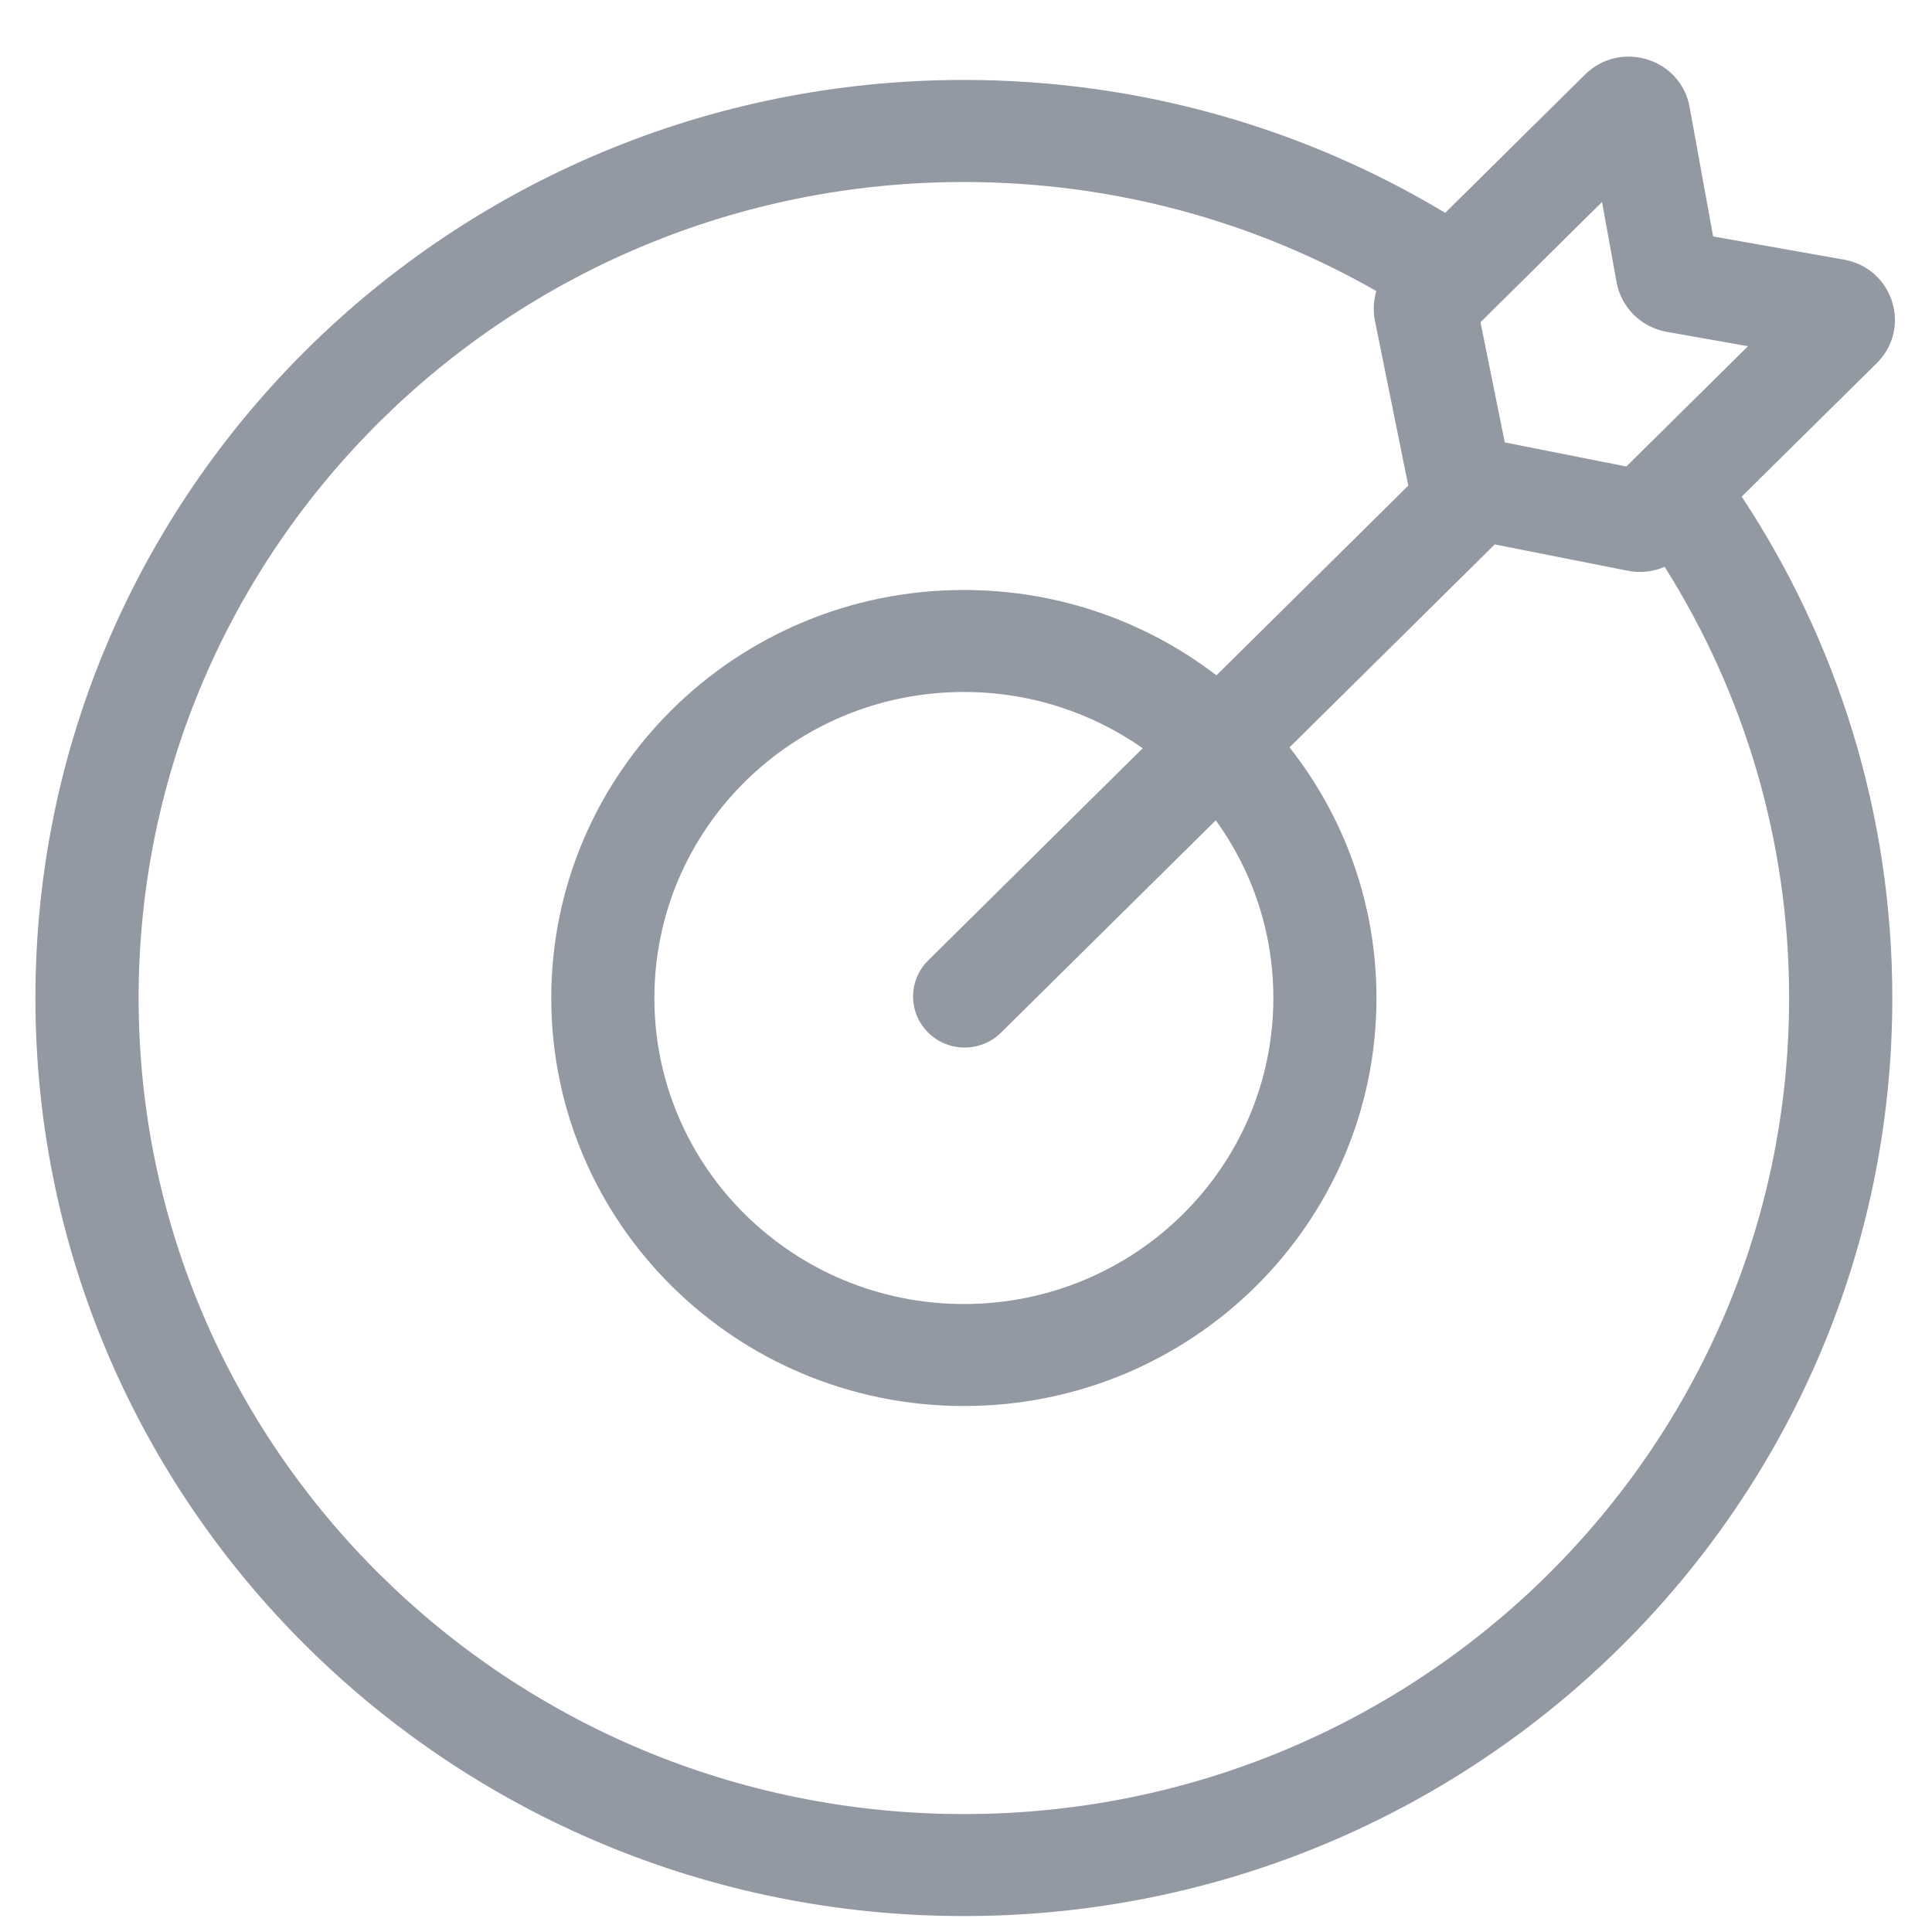 <svg width="24" height="24" viewBox="0 0 24 24" fill="none" xmlns="http://www.w3.org/2000/svg">
<path fill-rule="evenodd" clip-rule="evenodd" d="M19.689 0.927C20.128 0.492 20.88 0.725 20.989 1.33L21.281 2.937L22.905 3.225C23.517 3.333 23.753 4.076 23.314 4.511L21.636 6.169C22.819 7.96 23.507 10.099 23.507 12.398C23.507 18.696 18.343 23.802 11.974 23.802C5.604 23.802 0.44 18.696 0.44 12.398C0.44 6.099 5.604 0.993 11.974 0.993C14.163 0.993 16.209 1.596 17.953 2.644L19.689 0.927ZM19.901 2.509L18.391 4.003L18.693 5.496L20.203 5.795L21.714 4.301L20.703 4.122C20.387 4.065 20.139 3.82 20.082 3.507L19.901 2.509ZM20.679 7.041C21.659 8.596 22.225 10.431 22.225 12.398C22.225 17.996 17.636 22.535 11.974 22.535C6.312 22.535 1.722 17.996 1.722 12.398C1.722 6.799 6.312 2.261 11.974 2.261C13.84 2.261 15.591 2.754 17.098 3.616C17.062 3.734 17.055 3.86 17.08 3.985L17.494 6.033L15.111 8.389C14.244 7.725 13.156 7.329 11.974 7.329C9.143 7.329 6.848 9.598 6.848 12.398C6.848 15.197 9.143 17.466 11.974 17.466C14.805 17.466 17.099 15.197 17.099 12.398C17.099 11.224 16.696 10.143 16.019 9.284L18.568 6.763L20.221 7.09C20.377 7.121 20.537 7.103 20.679 7.041ZM14.195 9.295L11.53 11.931C11.28 12.179 11.28 12.58 11.53 12.827C11.78 13.075 12.186 13.075 12.436 12.827L15.103 10.19C15.553 10.812 15.818 11.574 15.818 12.398C15.818 14.497 14.097 16.199 11.974 16.199C9.85 16.199 8.129 14.497 8.129 12.398C8.129 10.298 9.85 8.596 11.974 8.596C12.801 8.596 13.568 8.855 14.195 9.295Z" fill="#9299A3"/>
</svg>
